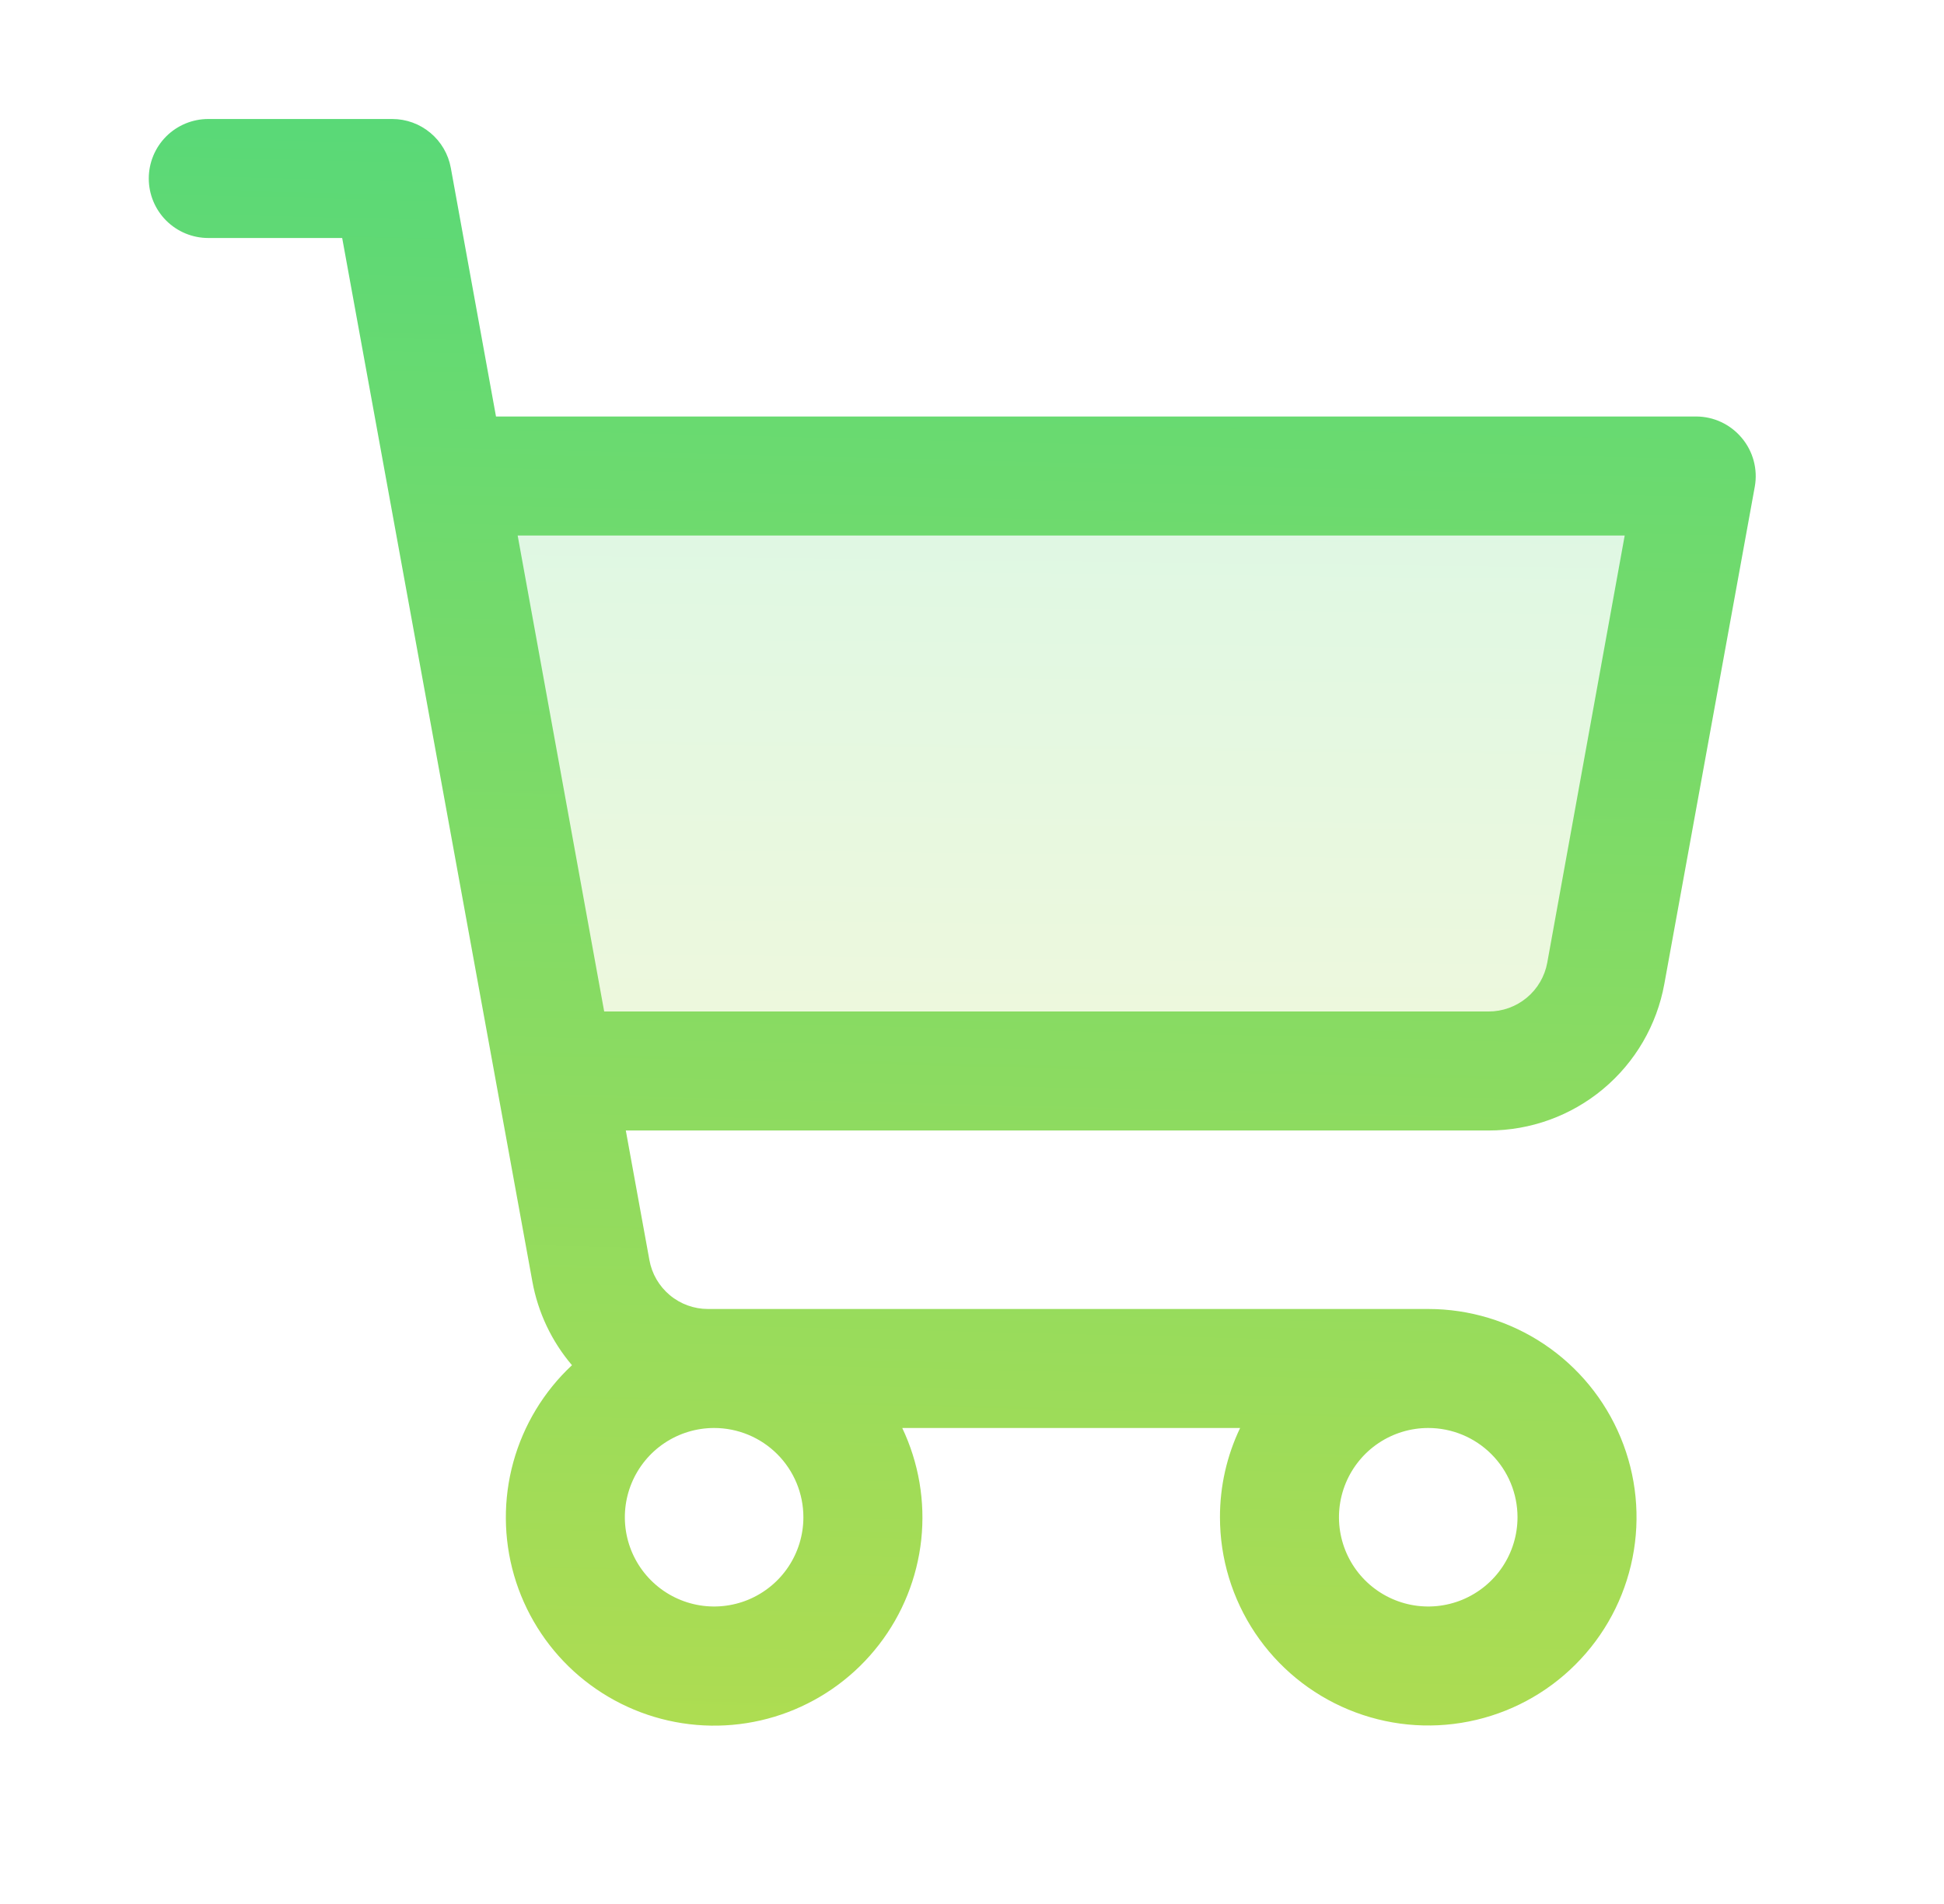 <svg width="49" height="48" viewBox="0 0 49 48" fill="none" xmlns="http://www.w3.org/2000/svg">
<path opacity="0.2" d="M42.75 12L40.47 24.536C40.344 25.227 39.98 25.853 39.441 26.303C38.902 26.753 38.221 27 37.519 27H13.978L11.25 12H42.75Z" fill="url(#paint0_linear_4347_2049)"/>
<path d="M43.901 11.038C43.76 10.87 43.584 10.734 43.385 10.641C43.187 10.548 42.97 10.5 42.75 10.5H12.502L11.363 4.232C11.3 3.886 11.118 3.574 10.848 3.349C10.578 3.123 10.238 3 9.887 3H5.25C4.852 3 4.471 3.158 4.189 3.439C3.908 3.721 3.75 4.102 3.75 4.5C3.75 4.898 3.908 5.279 4.189 5.561C4.471 5.842 4.852 6 5.25 6H8.625L13.418 32.304C13.559 33.084 13.903 33.813 14.417 34.417C13.708 35.079 13.197 35.925 12.939 36.859C12.681 37.794 12.688 38.782 12.957 39.714C13.227 40.645 13.749 41.484 14.466 42.137C15.184 42.789 16.067 43.231 17.02 43.412C17.973 43.593 18.957 43.507 19.863 43.163C20.77 42.818 21.564 42.23 22.156 41.462C22.749 40.695 23.117 39.778 23.221 38.814C23.324 37.85 23.158 36.876 22.742 36H31.258C30.922 36.703 30.749 37.471 30.75 38.25C30.75 39.288 31.058 40.303 31.635 41.167C32.212 42.03 33.032 42.703 33.991 43.1C34.95 43.498 36.006 43.602 37.024 43.399C38.043 43.197 38.978 42.697 39.712 41.962C40.447 41.228 40.947 40.293 41.149 39.274C41.352 38.256 41.248 37.2 40.85 36.241C40.453 35.282 39.78 34.462 38.917 33.885C38.053 33.308 37.038 33 36 33H17.844C17.493 33 17.153 32.877 16.883 32.651C16.614 32.426 16.431 32.114 16.369 31.768L15.774 28.5H37.524C38.578 28.5 39.599 28.13 40.408 27.454C41.217 26.779 41.763 25.841 41.951 24.804L44.231 12.268C44.27 12.051 44.26 11.829 44.203 11.616C44.146 11.404 44.043 11.206 43.901 11.038ZM20.25 38.25C20.25 38.695 20.118 39.13 19.871 39.5C19.624 39.87 19.272 40.158 18.861 40.329C18.45 40.499 17.997 40.544 17.561 40.457C17.125 40.37 16.724 40.156 16.409 39.841C16.094 39.526 15.88 39.125 15.793 38.689C15.706 38.252 15.751 37.8 15.921 37.389C16.092 36.978 16.38 36.626 16.75 36.379C17.12 36.132 17.555 36 18 36C18.597 36 19.169 36.237 19.591 36.659C20.013 37.081 20.25 37.653 20.25 38.25ZM38.25 38.25C38.25 38.695 38.118 39.13 37.871 39.5C37.624 39.87 37.272 40.158 36.861 40.329C36.45 40.499 35.998 40.544 35.561 40.457C35.125 40.37 34.724 40.156 34.409 39.841C34.094 39.526 33.88 39.125 33.793 38.689C33.706 38.252 33.751 37.8 33.921 37.389C34.092 36.978 34.38 36.626 34.75 36.379C35.12 36.132 35.555 36 36 36C36.597 36 37.169 36.237 37.591 36.659C38.013 37.081 38.25 37.653 38.25 38.25ZM39 24.268C38.937 24.615 38.754 24.928 38.483 25.153C38.212 25.378 37.871 25.501 37.519 25.5H15.229L13.048 13.5H40.952L39 24.268Z" fill="url(#paint1_linear_4347_2049)"/>
<defs>
<linearGradient id="paint0_linear_4347_2049" x1="-733.076" y1="28.598" x2="-732.735" y2="-0.945" gradientUnits="userSpaceOnUse">
<stop stop-color="#E8DF38"/>
<stop offset="1" stop-color="#41D882"/>
</linearGradient>
<linearGradient id="paint1_linear_4347_2049" x1="-953.347" y1="47.819" x2="-951.411" y2="-31.919" gradientUnits="userSpaceOnUse">
<stop stop-color="#E8DF38"/>
<stop offset="1" stop-color="#41D882"/>
</linearGradient>
</defs>
</svg>
